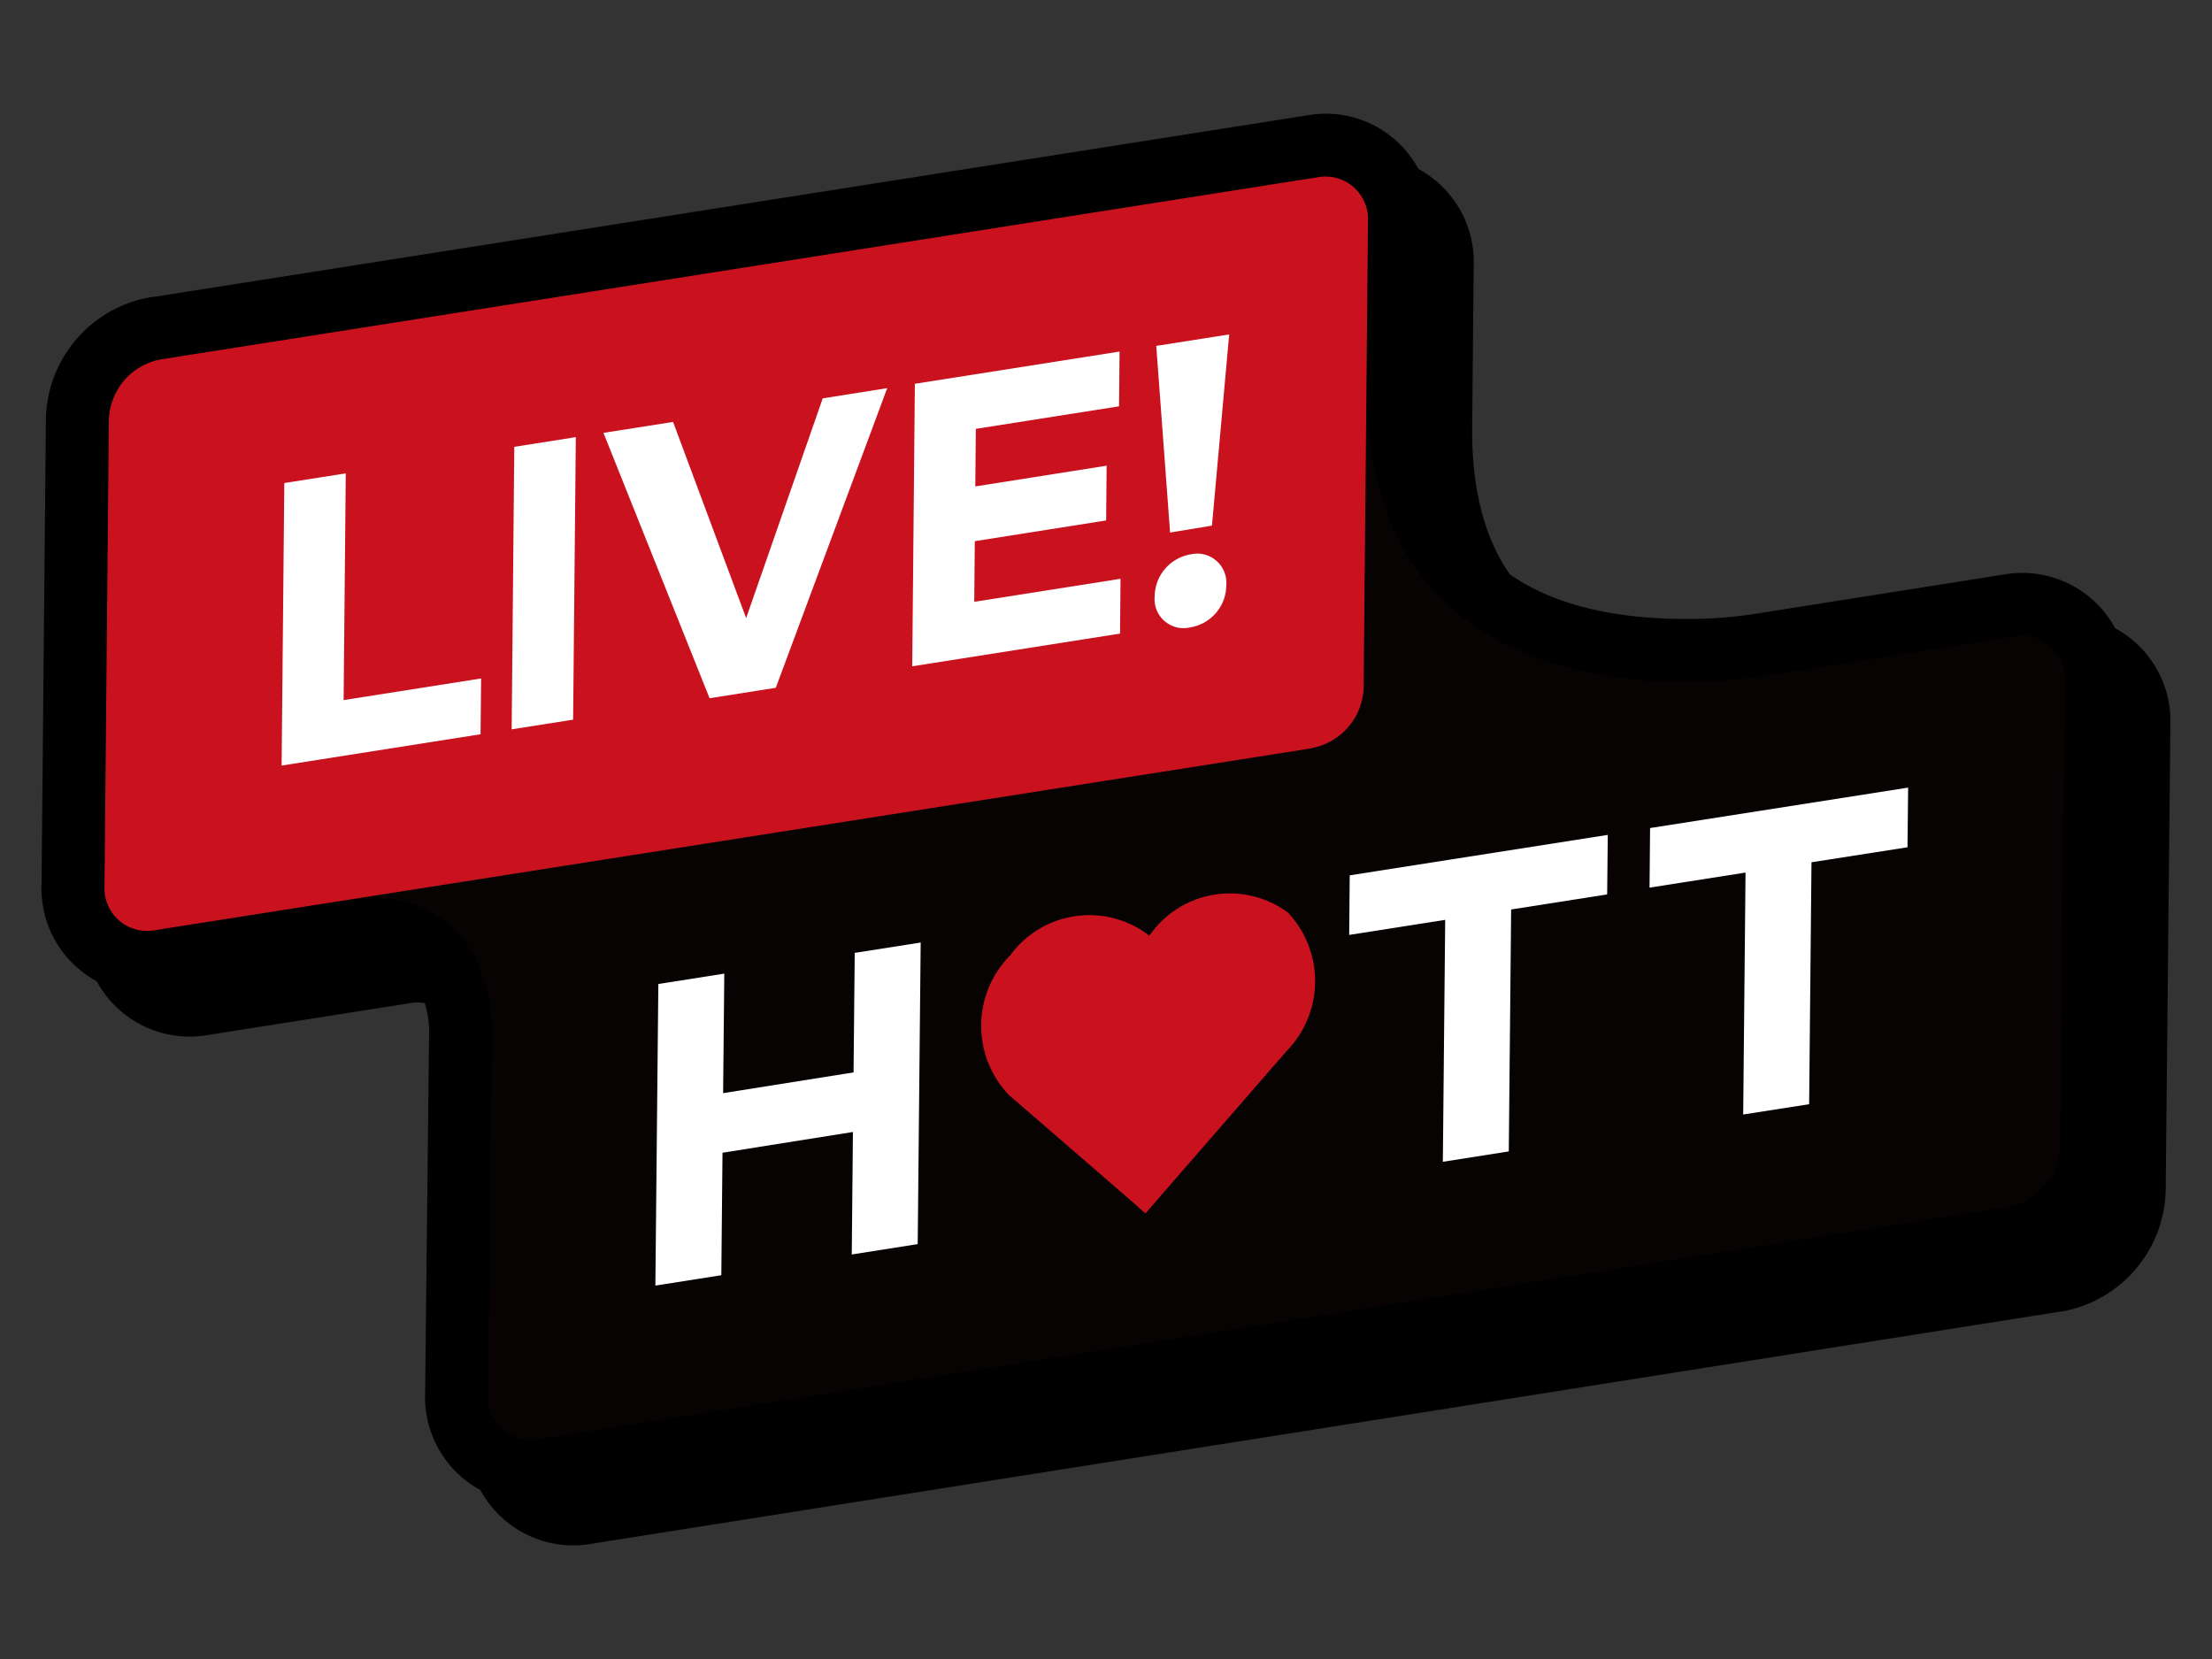 <svg xmlns="http://www.w3.org/2000/svg" width="32" height="24" viewBox="0 0 32 24">
  <rect x="0" y="0" width="32" height="24" fill="#333333" stroke="none"/>
  <g id="livelogo" transform="translate(20252.246 18513.75)">
    <rect id="사각형_21751" data-name="사각형 21751" width="32" height="24" transform="translate(-20252.246 -18513.75)" fill="none"/>
    <g id="livelogo-2" data-name="livelogo" transform="translate(-20251.145 -18511.605)">
      <path id="패스_42528" data-name="패스 42528" d="M326.909,22.685a.823.823,0,0,1-.821-.871l.057-5.161a2.106,2.106,0,0,0-.462-1.393,1.5,1.5,0,0,0-1.13-.428l-3.044.479a.805.805,0,0,1-.149.014.822.822,0,0,1-.82-.87l.063-6.73a1.121,1.121,0,0,1,.912-1.074L338.26,4.014A.8.8,0,0,1,338.409,4a.822.822,0,0,1,.82.871l-.022,2.383a3.674,3.674,0,0,0,1.581,3.356,5.41,5.41,0,0,0,2.829.7,6.972,6.972,0,0,0,1.116-.083l3.6-.57a.8.8,0,0,1,.148-.014.824.824,0,0,1,.809.67.833.833,0,0,1,.013.2l-.067,6.724a1.118,1.118,0,0,1-.914,1.071l-21.269,3.362a.8.8,0,0,1-.148.014" transform="translate(-319.716 -3.178)"/>
      <path id="패스_42529" data-name="패스 42529" d="M337.614,3.411a.616.616,0,0,1,.6.5.627.627,0,0,1,.01.153l-.023,2.393V6.47c0,3.716,2.933,4.249,4.616,4.249a7.134,7.134,0,0,0,1.153-.086l3.6-.569a.618.618,0,0,1,.732.643l-.068,6.734a.918.918,0,0,1-.747.872L326.23,21.673a.6.6,0,0,1-.116.011.618.618,0,0,1-.616-.654l.057-5.17s.112-2.029-1.813-2.029h0l-3.061.482a.616.616,0,0,1-.731-.642l.063-6.74a.92.92,0,0,1,.745-.875L337.5,3.422a.63.63,0,0,1,.117-.011m0-.411h0a1.039,1.039,0,0,0-.187.017L320.694,5.651h-.014A1.324,1.324,0,0,0,319.6,6.919l-.063,6.74a1.027,1.027,0,0,0,1.212,1.059l3.022-.476a1.282,1.282,0,0,1,.967.365,1.9,1.9,0,0,1,.405,1.23v.018l-.057,5.162a1.029,1.029,0,0,0,1.027,1.078,1.046,1.046,0,0,0,.186-.017l21.257-3.36h.012a1.321,1.321,0,0,0,1.082-1.262l.068-6.735a1.028,1.028,0,0,0-1.212-1.061l-3.595.568a6.819,6.819,0,0,1-1.089.081c-1.918,0-4.205-.666-4.205-3.838V6.459l.022-2.382A1.026,1.026,0,0,0,337.614,3" transform="translate(-318.921 -2.384)" stroke="#000" stroke-width="1"/>
      <path id="패스_42530" data-name="패스 42530" d="M323.909,19.685a.823.823,0,0,1-.821-.871l.057-5.161a2.107,2.107,0,0,0-.462-1.393,1.5,1.5,0,0,0-1.13-.428l-3.044.479a.8.8,0,0,1-.149.014.822.822,0,0,1-.82-.87l.063-6.73a1.121,1.121,0,0,1,.912-1.074L335.26,1.014A.805.805,0,0,1,335.409,1a.822.822,0,0,1,.82.871l-.022,2.383a3.675,3.675,0,0,0,1.581,3.356,5.41,5.41,0,0,0,2.829.7,6.97,6.97,0,0,0,1.116-.083l3.6-.57a.8.8,0,0,1,.148-.014.824.824,0,0,1,.809.67.833.833,0,0,1,.013.2l-.067,6.724a1.118,1.118,0,0,1-.915,1.071l-21.269,3.362a.8.8,0,0,1-.148.014" transform="translate(-317.332 -0.795)" fill="#ca121f"/>
      <path id="패스_42531" data-name="패스 42531" d="M334.614.411a.616.616,0,0,1,.6.5.627.627,0,0,1,.01.153l-.022,2.393V3.47c0,3.716,2.933,4.249,4.616,4.249a7.132,7.132,0,0,0,1.153-.086l3.6-.569a.619.619,0,0,1,.733.643l-.068,6.734a.918.918,0,0,1-.747.872L323.23,18.673a.6.6,0,0,1-.116.011.618.618,0,0,1-.616-.654l.057-5.17s.112-2.029-1.813-2.029h0l-3.061.482a.616.616,0,0,1-.721-.489.6.6,0,0,1-.01-.153l.063-6.74a.92.92,0,0,1,.745-.875L334.5.422a.63.63,0,0,1,.117-.011m0-.411h0a1.038,1.038,0,0,0-.187.017L317.694,2.651h-.014A1.324,1.324,0,0,0,316.6,3.919l-.063,6.74a1.027,1.027,0,0,0,1.212,1.059l3.022-.476a1.282,1.282,0,0,1,.967.365,1.9,1.9,0,0,1,.405,1.23v.018l-.057,5.162a1.029,1.029,0,0,0,1.213,1.061l21.257-3.36h.012a1.321,1.321,0,0,0,1.082-1.262l.068-6.735a1.028,1.028,0,0,0-1.212-1.061l-3.595.568a6.821,6.821,0,0,1-1.089.081c-1.918,0-4.205-.666-4.205-3.838V3.459l.022-2.382A1.026,1.026,0,0,0,334.614,0" transform="translate(-316.537 0)" stroke="#000" stroke-width="1"/>
      <path id="패스_42532" data-name="패스 42532" d="M343.07,14.967l4.427-2.215s1.563-7.933,1.563-2.721,5.769,4.163,5.769,4.163l3.6-.569a.618.618,0,0,1,.732.643L359.094,21a.918.918,0,0,1-.747.872l-21.263,3.361a.618.618,0,0,1-.732-.643l.057-5.17s.112-2.029-1.813-2.029c-2.026,0,1.536-1.9,1.536-1.9Z" transform="translate(-330.391 -6.561)" fill="#070303"/>
      <path id="패스_42533" data-name="패스 42533" d="M361.17,55.93l-.043,4.363-.954.15.017-1.772-1.887.3-.017,1.772-.954.15.043-4.363.954-.15-.017,1.729,1.887-.3.017-1.729Z" transform="translate(-348.952 -44.44)" fill="#fff"/>
      <path id="패스_42534" data-name="패스 42534" d="M409.916,49.21l-1.389.218-.034,3.5-.954.15.034-3.5-1.389.218.008-.862,3.733-.585Z" transform="translate(-387.767 -38.416)" fill="#fff"/>
      <path id="패스_42535" data-name="패스 42535" d="M431.073,45.894l-1.389.217-.034,3.5-.954.149.034-3.5-1.389.218.008-.862,3.733-.585Z" transform="translate(-404.579 -35.782)" fill="#fff"/>
      <path id="패스_42536" data-name="패스 42536" d="M382.417,56.873l-1.742-1.508a1.447,1.447,0,0,1,.02-2.02,1.417,1.417,0,0,1,1.978-.31l.03.026.03-.035a1.413,1.413,0,0,1,1.978-.3,1.447,1.447,0,0,1-.02,2.006l-2.041,2.347Z" transform="translate(-367.181 -41.67)" fill="#ca121f"/>
      <path id="패스_42537" data-name="패스 42537" d="M336.01,10.268,319.271,12.9a.616.616,0,0,1-.722-.489.626.626,0,0,1-.01-.153l.063-6.74a.92.92,0,0,1,.745-.874l16.739-2.635a.616.616,0,0,1,.731.642l-.063,6.74a.92.92,0,0,1-.746.874" transform="translate(-318.128 -1.589)" fill="#ca121f"/>
      <path id="패스_42538" data-name="패스 42538" d="M331.939,22.893l-.031,3.28,1.989-.313-.008.807-2.878.453.039-4.087Z" transform="translate(-328.038 -18.19)" fill="#fff"/>
      <path id="패스_42539" data-name="패스 42539" d="M348.139,20.343,348.1,24.43l-.889.14.038-4.087Z" transform="translate(-340.91 -16.164)" fill="#fff"/>
      <path id="패스_42540" data-name="패스 42540" d="M357.779,16.89l-1.612,4.335-.958.151-1.535-3.839,1.007-.158,1.057,2.838,1.108-3.179Z" transform="translate(-346.045 -13.42)" fill="#fff"/>
      <path id="패스_42541" data-name="패스 42541" d="M375.455,14.781l2.961-.466-.007.792-2.072.326-.008.833,1.9-.3-.007.792-1.9.3-.008.877,2.116-.333-.007.793-3.006.473Z" transform="translate(-363.321 -11.374)" fill="#fff"/>
      <path id="패스_42542" data-name="패스 42542" d="M393.314,15.866l-.606.1-.2-2.7,1.055-.166Zm.207.864a.62.62,0,0,1-.523.608.419.419,0,0,1-.513-.445.625.625,0,0,1,.523-.612.422.422,0,0,1,.513.45" transform="translate(-376.882 -10.407)" fill="#fff"/>
    </g>
  </g>
</svg>
